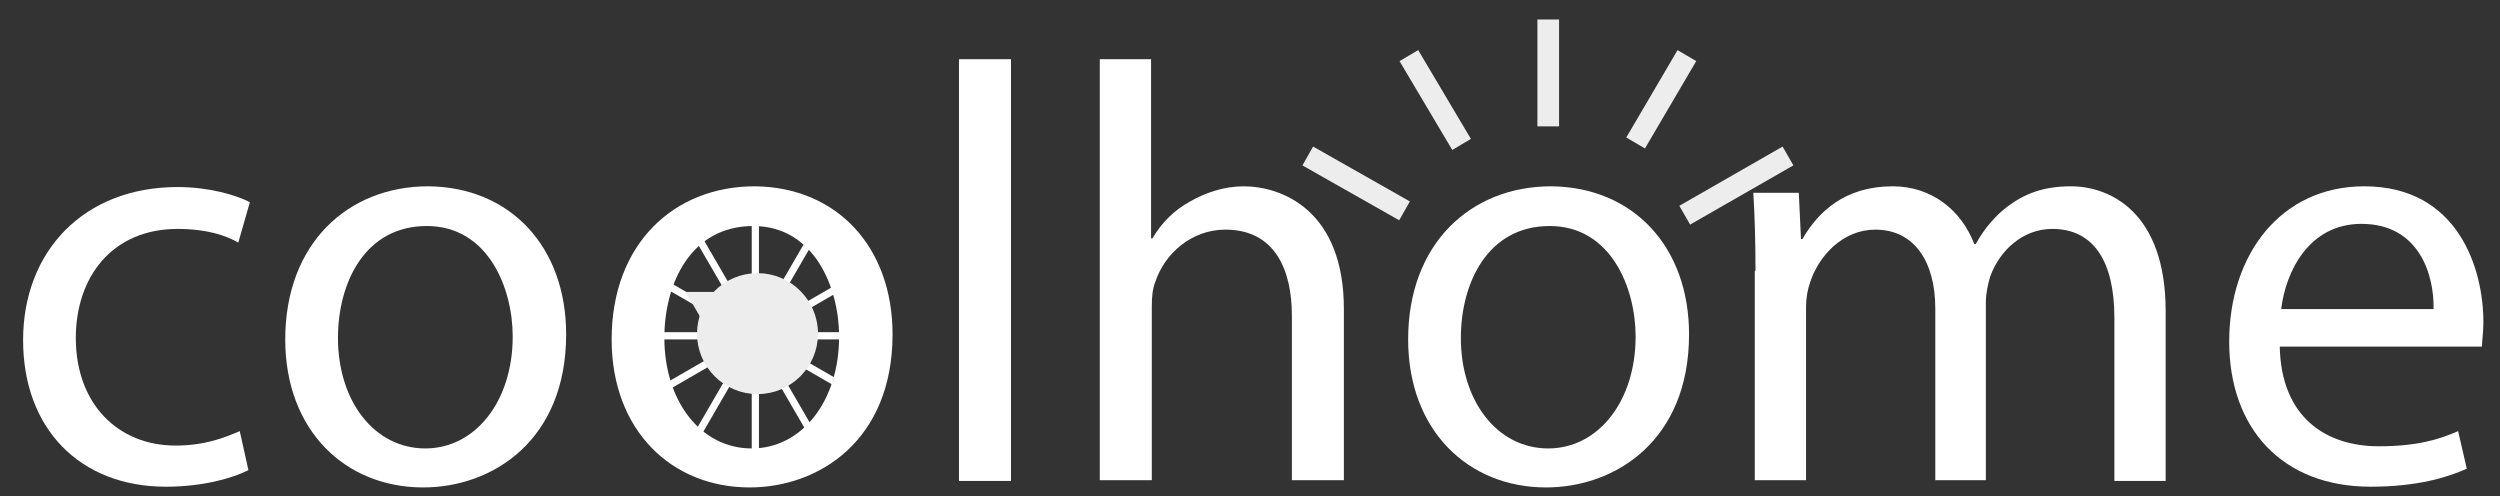 <?xml version="1.0" encoding="utf-8"?>
<!-- Generator: Adobe Illustrator 24.0.1, SVG Export Plug-In . SVG Version: 6.00 Build 0)  -->
<svg version="1.1" id="Calque_1" xmlns="http://www.w3.org/2000/svg" xmlns:xlink="http://www.w3.org/1999/xlink" x="0px" y="0px"
	 viewBox="0 0 346.2 68.7" style="enable-background:new 0 0 346.2 68.7;" xml:space="preserve">
<rect x="0" y="0" width="346.2" height="68.7" fill="#333333" stroke="none"/>
<style type="text/css">
	.st0{fill:#FFFFFF;}
	.st1{fill:none;stroke:#FFFFFF;stroke-miterlimit:10;}
	.st2{fill:none;stroke:#EDEDED;stroke-width:3;stroke-miterlimit:10;}
	.st3{fill:#EDEDED;stroke:#EDEDED;stroke-width:0.75;stroke-miterlimit:10;}
</style>
<g>
	<path class="st0" d="M34.4,65.1c-1.9,1-6.1,2.3-11.4,2.3c-12,0-19.8-8.1-19.8-20.3c0-12.3,8.4-21.2,21.4-21.2c4.3,0,8.1,1.1,10,2.1
		l-1.6,5.6c-1.7-1-4.4-1.9-8.4-1.9c-9.1,0-14.1,6.7-14.1,15.1c0,9.2,5.9,14.9,13.8,14.9c4.1,0,6.8-1.1,8.9-2L34.4,65.1z"/>
	<path class="st0" d="M78.4,46.3c0,14.7-10.2,21.2-19.8,21.2c-10.8,0-19.1-7.9-19.1-20.5c0-13.3,8.7-21.2,19.8-21.2
		C70.7,25.9,78.4,34.2,78.4,46.3z M46.8,46.8c0,8.7,5,15.3,12.1,15.3c6.9,0,12.1-6.5,12.1-15.5c0-6.7-3.4-15.3-11.9-15.3
		C50.5,31.3,46.8,39.2,46.8,46.8z"/>
	<path class="st0" d="M123.6,46.3c0,14.7-10.2,21.2-19.8,21.2C93,67.5,84.7,59.6,84.7,47c0-13.3,8.7-21.2,19.8-21.2
		C115.9,25.9,123.6,34.2,123.6,46.3z M92,46.8c0,8.7,5,15.3,12.1,15.3c6.9,0,12.1-6.5,12.1-15.5c0-6.7-3.4-15.3-11.9-15.3
		C95.7,31.3,92,39.2,92,46.8z"/>
	<path class="st0" d="M132.8,8.2h7.2v58.4h-7.2V8.2z"/>
	<path class="st0" d="M152.2,8.2h7.2V33h0.2c1.2-2.1,3-3.9,5.2-5.1c2.1-1.2,4.7-2.1,7.4-2.1c5.3,0,13.9,3.3,13.9,17v23.7h-7.2V43.7
		c0-6.4-2.4-11.9-9.2-11.9c-4.7,0-8.4,3.3-9.7,7.2c-0.4,1-0.5,2.1-0.5,3.5v24h-7.2V8.2z"/>
	<path class="st0" d="M233.9,46.3c0,14.7-10.2,21.2-19.8,21.2c-10.8,0-19.1-7.9-19.1-20.5c0-13.3,8.7-21.2,19.8-21.2
		C226.2,25.9,233.9,34.2,233.9,46.3z M202.3,46.8c0,8.7,5,15.3,12.1,15.3c6.9,0,12.1-6.5,12.1-15.5c0-6.7-3.4-15.3-11.9-15.3
		C206,31.3,202.3,39.2,202.3,46.8z"/>
	<path class="st0" d="M243.1,37.5c0-4.1-0.1-7.5-0.3-10.8h6.3l0.3,6.4h0.2c2.2-3.8,5.9-7.3,12.5-7.3c5.4,0,9.5,3.3,11.3,8h0.2
		c1.2-2.2,2.8-4,4.4-5.2c2.4-1.8,5-2.8,8.8-2.8c5.3,0,13.1,3.5,13.1,17.3v23.5h-7.1V44c0-7.7-2.8-12.3-8.6-12.3
		c-4.1,0-7.3,3-8.6,6.6c-0.3,1-0.6,2.3-0.6,3.6v24.6H268V42.7c0-6.3-2.8-10.9-8.3-10.9c-4.5,0-7.8,3.6-9,7.2
		c-0.4,1.1-0.6,2.3-0.6,3.5v24h-7.1V37.5z"/>
	<path class="st0" d="M315.7,48c0.2,9.8,6.4,13.8,13.7,13.8c5.2,0,8.3-0.9,11-2.1l1.2,5.2c-2.6,1.2-6.9,2.5-13.3,2.5
		c-12.3,0-19.6-8.1-19.6-20.1s7.1-21.5,18.7-21.5c13,0,16.5,11.4,16.5,18.8c0,1.5-0.2,2.6-0.2,3.4H315.7z M337,42.8
		c0.1-4.6-1.9-11.8-10-11.8c-7.3,0-10.5,6.7-11.1,11.8H337z"/>
</g>
<g>
	<line class="st1" x1="86.9" y1="46.5" x2="122.2" y2="46.5"/>
	<line class="st1" x1="113.4" y1="61.7" x2="95.7" y2="31.2"/>
	<line class="st1" x1="119.8" y1="55.3" x2="89.3" y2="37.7"/>
	<line class="st1" x1="104.6" y1="64.1" x2="104.6" y2="28.8"/>
	<line class="st1" x1="95.7" y1="61.7" x2="113.4" y2="31.2"/>
	<line class="st1" x1="89.3" y1="55.3" x2="119.8" y2="37.7"/>
</g>
<g>
	<line class="st2" x1="233.6" y1="7.7" x2="226.5" y2="19.8"/>
	<line class="st2" x1="247.6" y1="21.6" x2="233.3" y2="29.8"/>
	<line class="st2" x1="214.4" y1="2.7" x2="214.4" y2="17.5"/>
	<line class="st2" x1="195.1" y1="7.7" x2="202.4" y2="20"/>
	<line class="st2" x1="181.1" y1="21.6" x2="194.5" y2="29.2"/>
</g>
<g>
	<circle class="st3" cx="104.9" cy="46.2" r="8"/>
	<polygon class="st3" points="99.2,40.8 102.7,40.8 101,43.9 99.2,47 97.4,43.9 95.6,40.8 	"/>
</g>
</svg>
